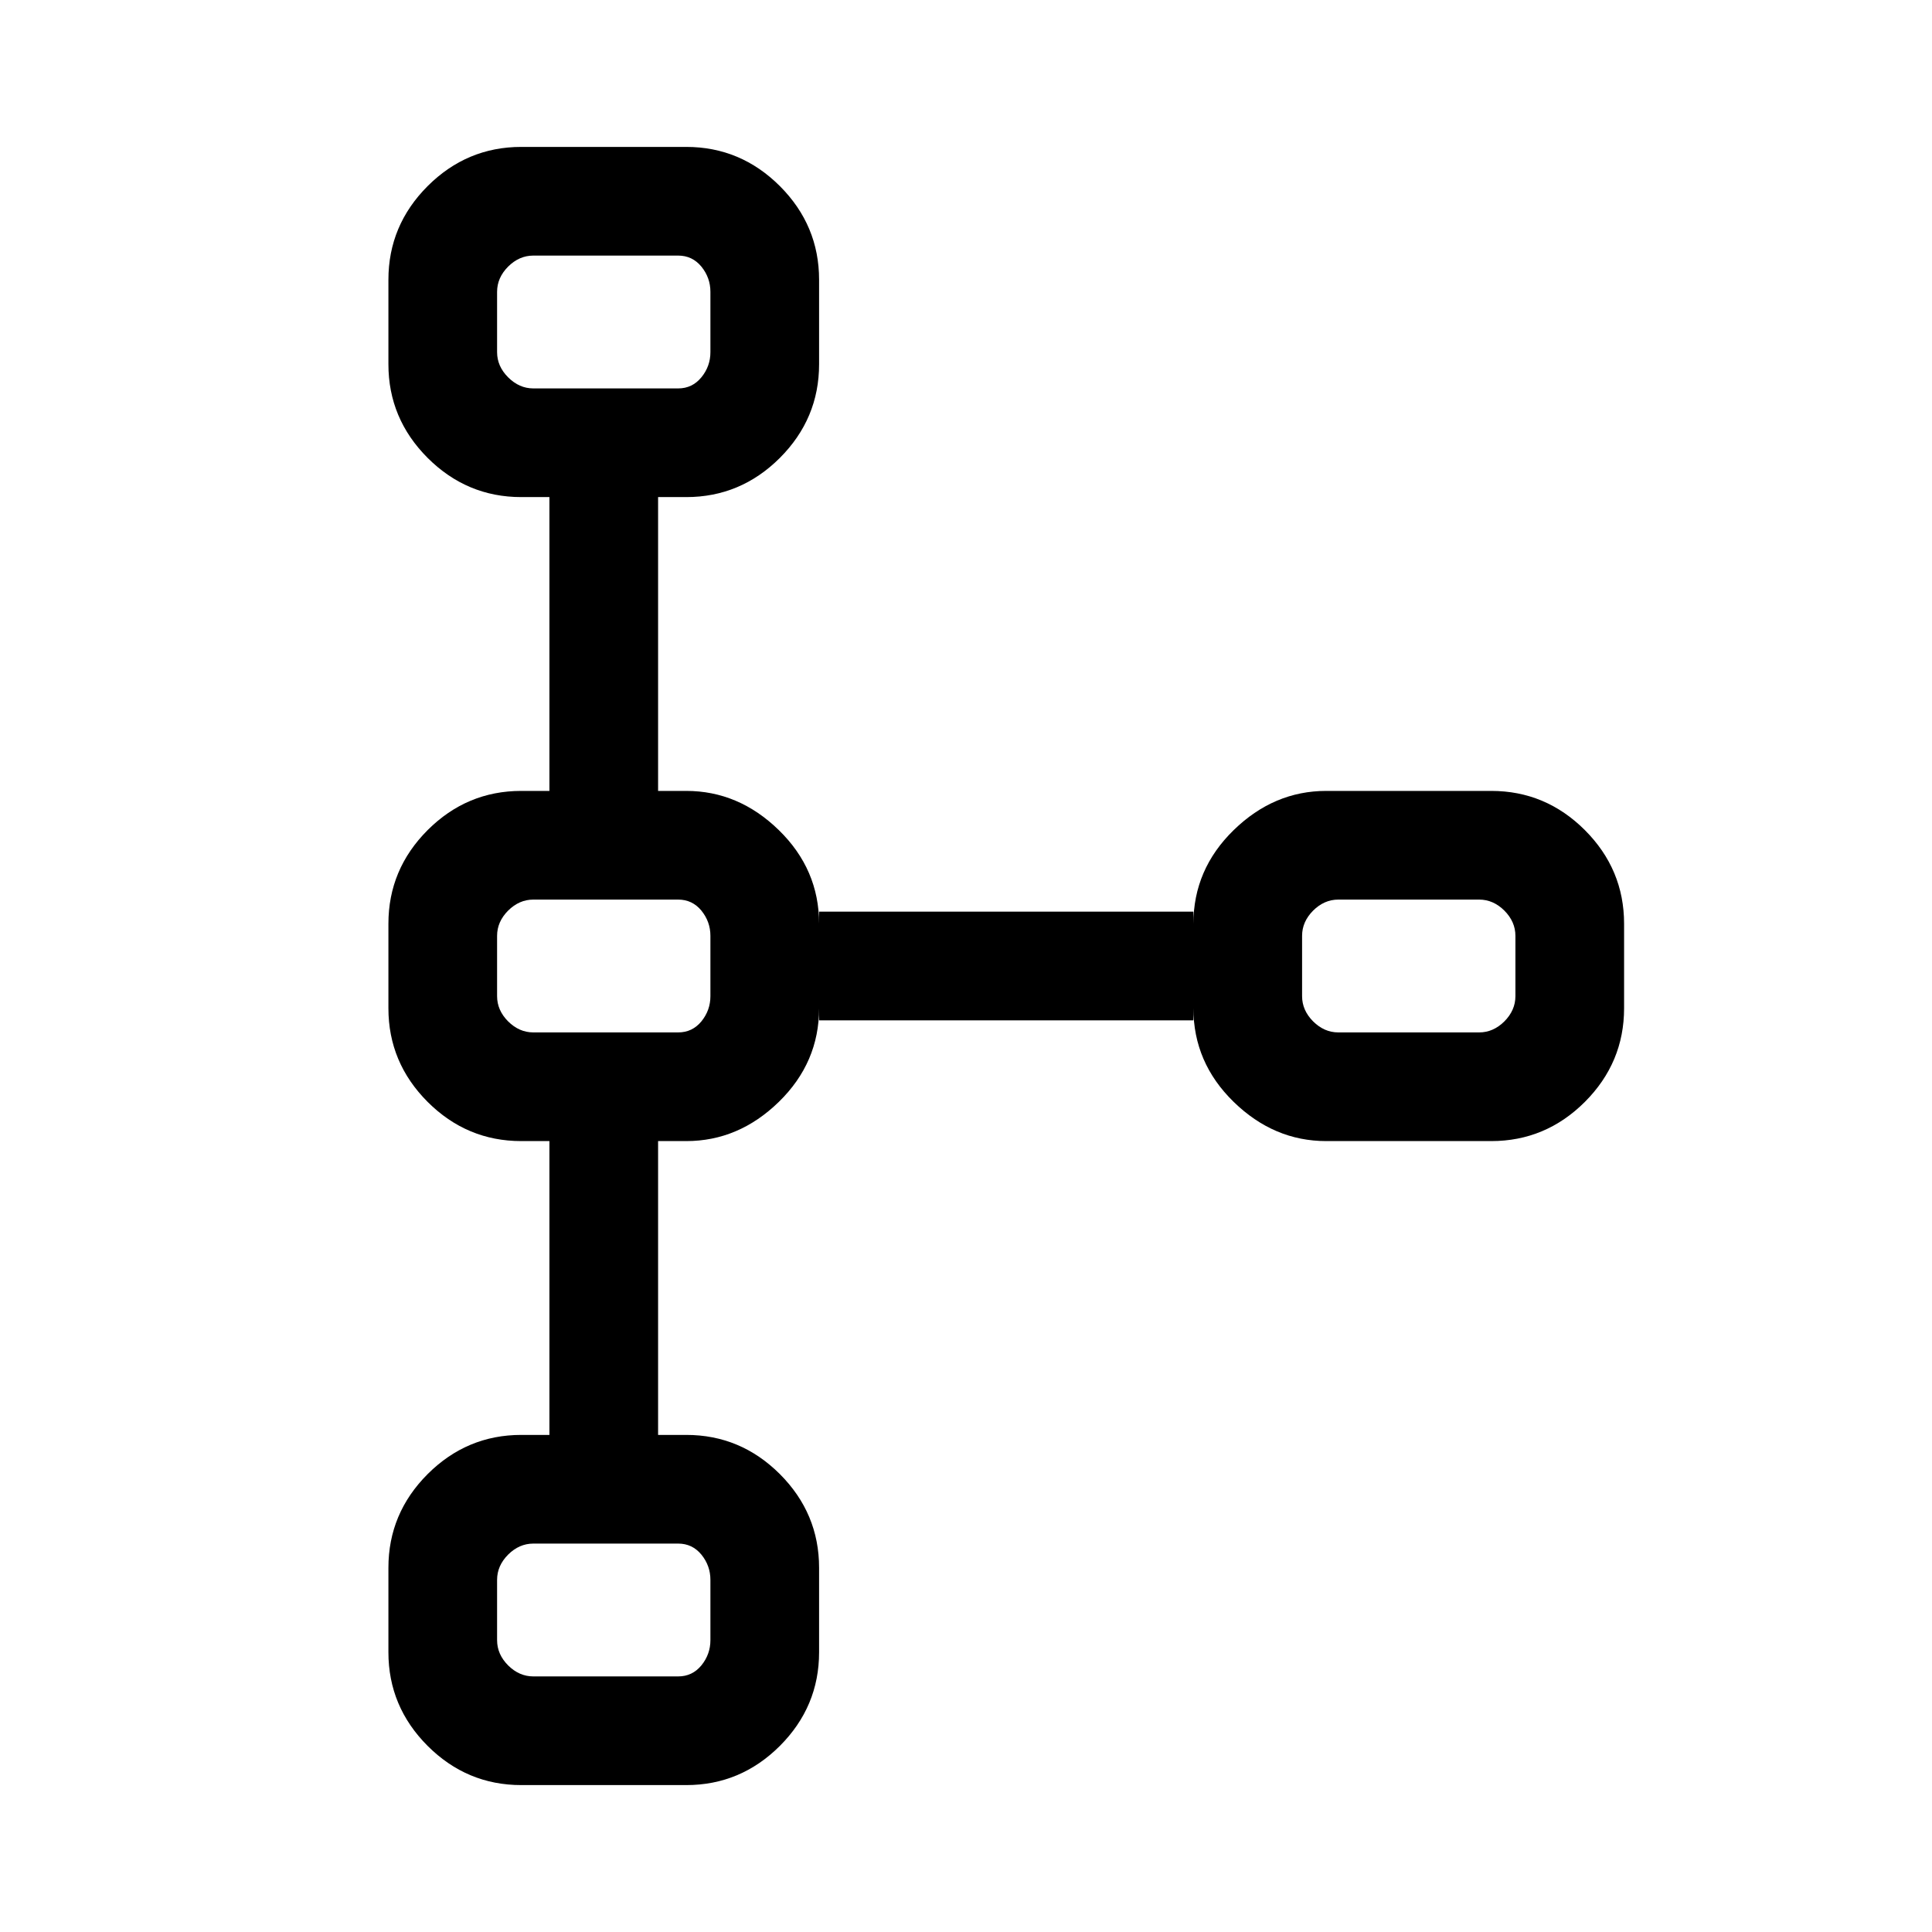<svg xmlns="http://www.w3.org/2000/svg" height="24" width="24"><path d="M6.475 22.175Q5.8 22.175 5.312 21.688Q4.825 21.2 4.825 20.525V19.475Q4.825 18.8 5.312 18.312Q5.8 17.825 6.475 17.825H6.825V14.175H6.475Q5.8 14.175 5.312 13.688Q4.825 13.2 4.825 12.525V11.475Q4.825 10.8 5.312 10.312Q5.8 9.825 6.475 9.825H6.825V6.175H6.475Q5.8 6.175 5.312 5.688Q4.825 5.2 4.825 4.525V3.475Q4.825 2.8 5.312 2.312Q5.8 1.825 6.475 1.825H8.525Q9.2 1.825 9.688 2.312Q10.175 2.8 10.175 3.475V4.525Q10.175 5.2 9.688 5.688Q9.2 6.175 8.525 6.175H8.175V9.825H8.525Q9.175 9.825 9.675 10.312Q10.175 10.8 10.175 11.475V11.325H14.825V11.475Q14.825 10.8 15.325 10.312Q15.825 9.825 16.475 9.825H18.525Q19.2 9.825 19.688 10.312Q20.175 10.8 20.175 11.475V12.525Q20.175 13.2 19.688 13.688Q19.2 14.175 18.525 14.175H16.475Q15.825 14.175 15.325 13.688Q14.825 13.2 14.825 12.525V12.675H10.175V12.525Q10.175 13.2 9.675 13.688Q9.175 14.175 8.525 14.175H8.175V17.825H8.525Q9.2 17.825 9.688 18.312Q10.175 18.8 10.175 19.475V20.525Q10.175 21.2 9.688 21.688Q9.2 22.175 8.525 22.175ZM6.625 20.825H8.425Q8.6 20.825 8.713 20.688Q8.825 20.55 8.825 20.375V19.625Q8.825 19.45 8.713 19.312Q8.6 19.175 8.425 19.175H6.625Q6.45 19.175 6.312 19.312Q6.175 19.45 6.175 19.625V20.375Q6.175 20.55 6.312 20.688Q6.45 20.825 6.625 20.825ZM6.625 12.825H8.425Q8.6 12.825 8.713 12.688Q8.825 12.55 8.825 12.375V11.625Q8.825 11.45 8.713 11.312Q8.6 11.175 8.425 11.175H6.625Q6.45 11.175 6.312 11.312Q6.175 11.45 6.175 11.625V12.375Q6.175 12.55 6.312 12.688Q6.45 12.825 6.625 12.825ZM16.625 12.825H18.375Q18.55 12.825 18.688 12.688Q18.825 12.55 18.825 12.375V11.625Q18.825 11.45 18.688 11.312Q18.55 11.175 18.375 11.175H16.625Q16.45 11.175 16.312 11.312Q16.175 11.45 16.175 11.625V12.375Q16.175 12.55 16.312 12.688Q16.45 12.825 16.625 12.825ZM6.625 4.825H8.425Q8.6 4.825 8.713 4.687Q8.825 4.55 8.825 4.375V3.625Q8.825 3.45 8.713 3.312Q8.6 3.175 8.425 3.175H6.625Q6.45 3.175 6.312 3.312Q6.175 3.45 6.175 3.625V4.375Q6.175 4.55 6.312 4.687Q6.45 4.825 6.625 4.825ZM7.5 4Q7.5 4 7.5 4Q7.5 4 7.5 4Q7.5 4 7.5 4Q7.5 4 7.5 4Q7.5 4 7.5 4Q7.5 4 7.5 4Q7.5 4 7.5 4Q7.5 4 7.5 4ZM17.5 12Q17.5 12 17.5 12Q17.5 12 17.5 12Q17.5 12 17.5 12Q17.5 12 17.5 12Q17.5 12 17.5 12Q17.5 12 17.5 12Q17.5 12 17.5 12Q17.5 12 17.5 12ZM7.5 12Q7.5 12 7.5 12Q7.5 12 7.5 12Q7.5 12 7.5 12Q7.5 12 7.5 12Q7.5 12 7.5 12Q7.5 12 7.5 12Q7.5 12 7.5 12Q7.5 12 7.5 12ZM7.5 20Q7.5 20 7.5 20Q7.5 20 7.5 20Q7.5 20 7.5 20Q7.5 20 7.5 20Q7.5 20 7.5 20Q7.5 20 7.5 20Q7.5 20 7.5 20Q7.5 20 7.5 20Z"/></svg>
